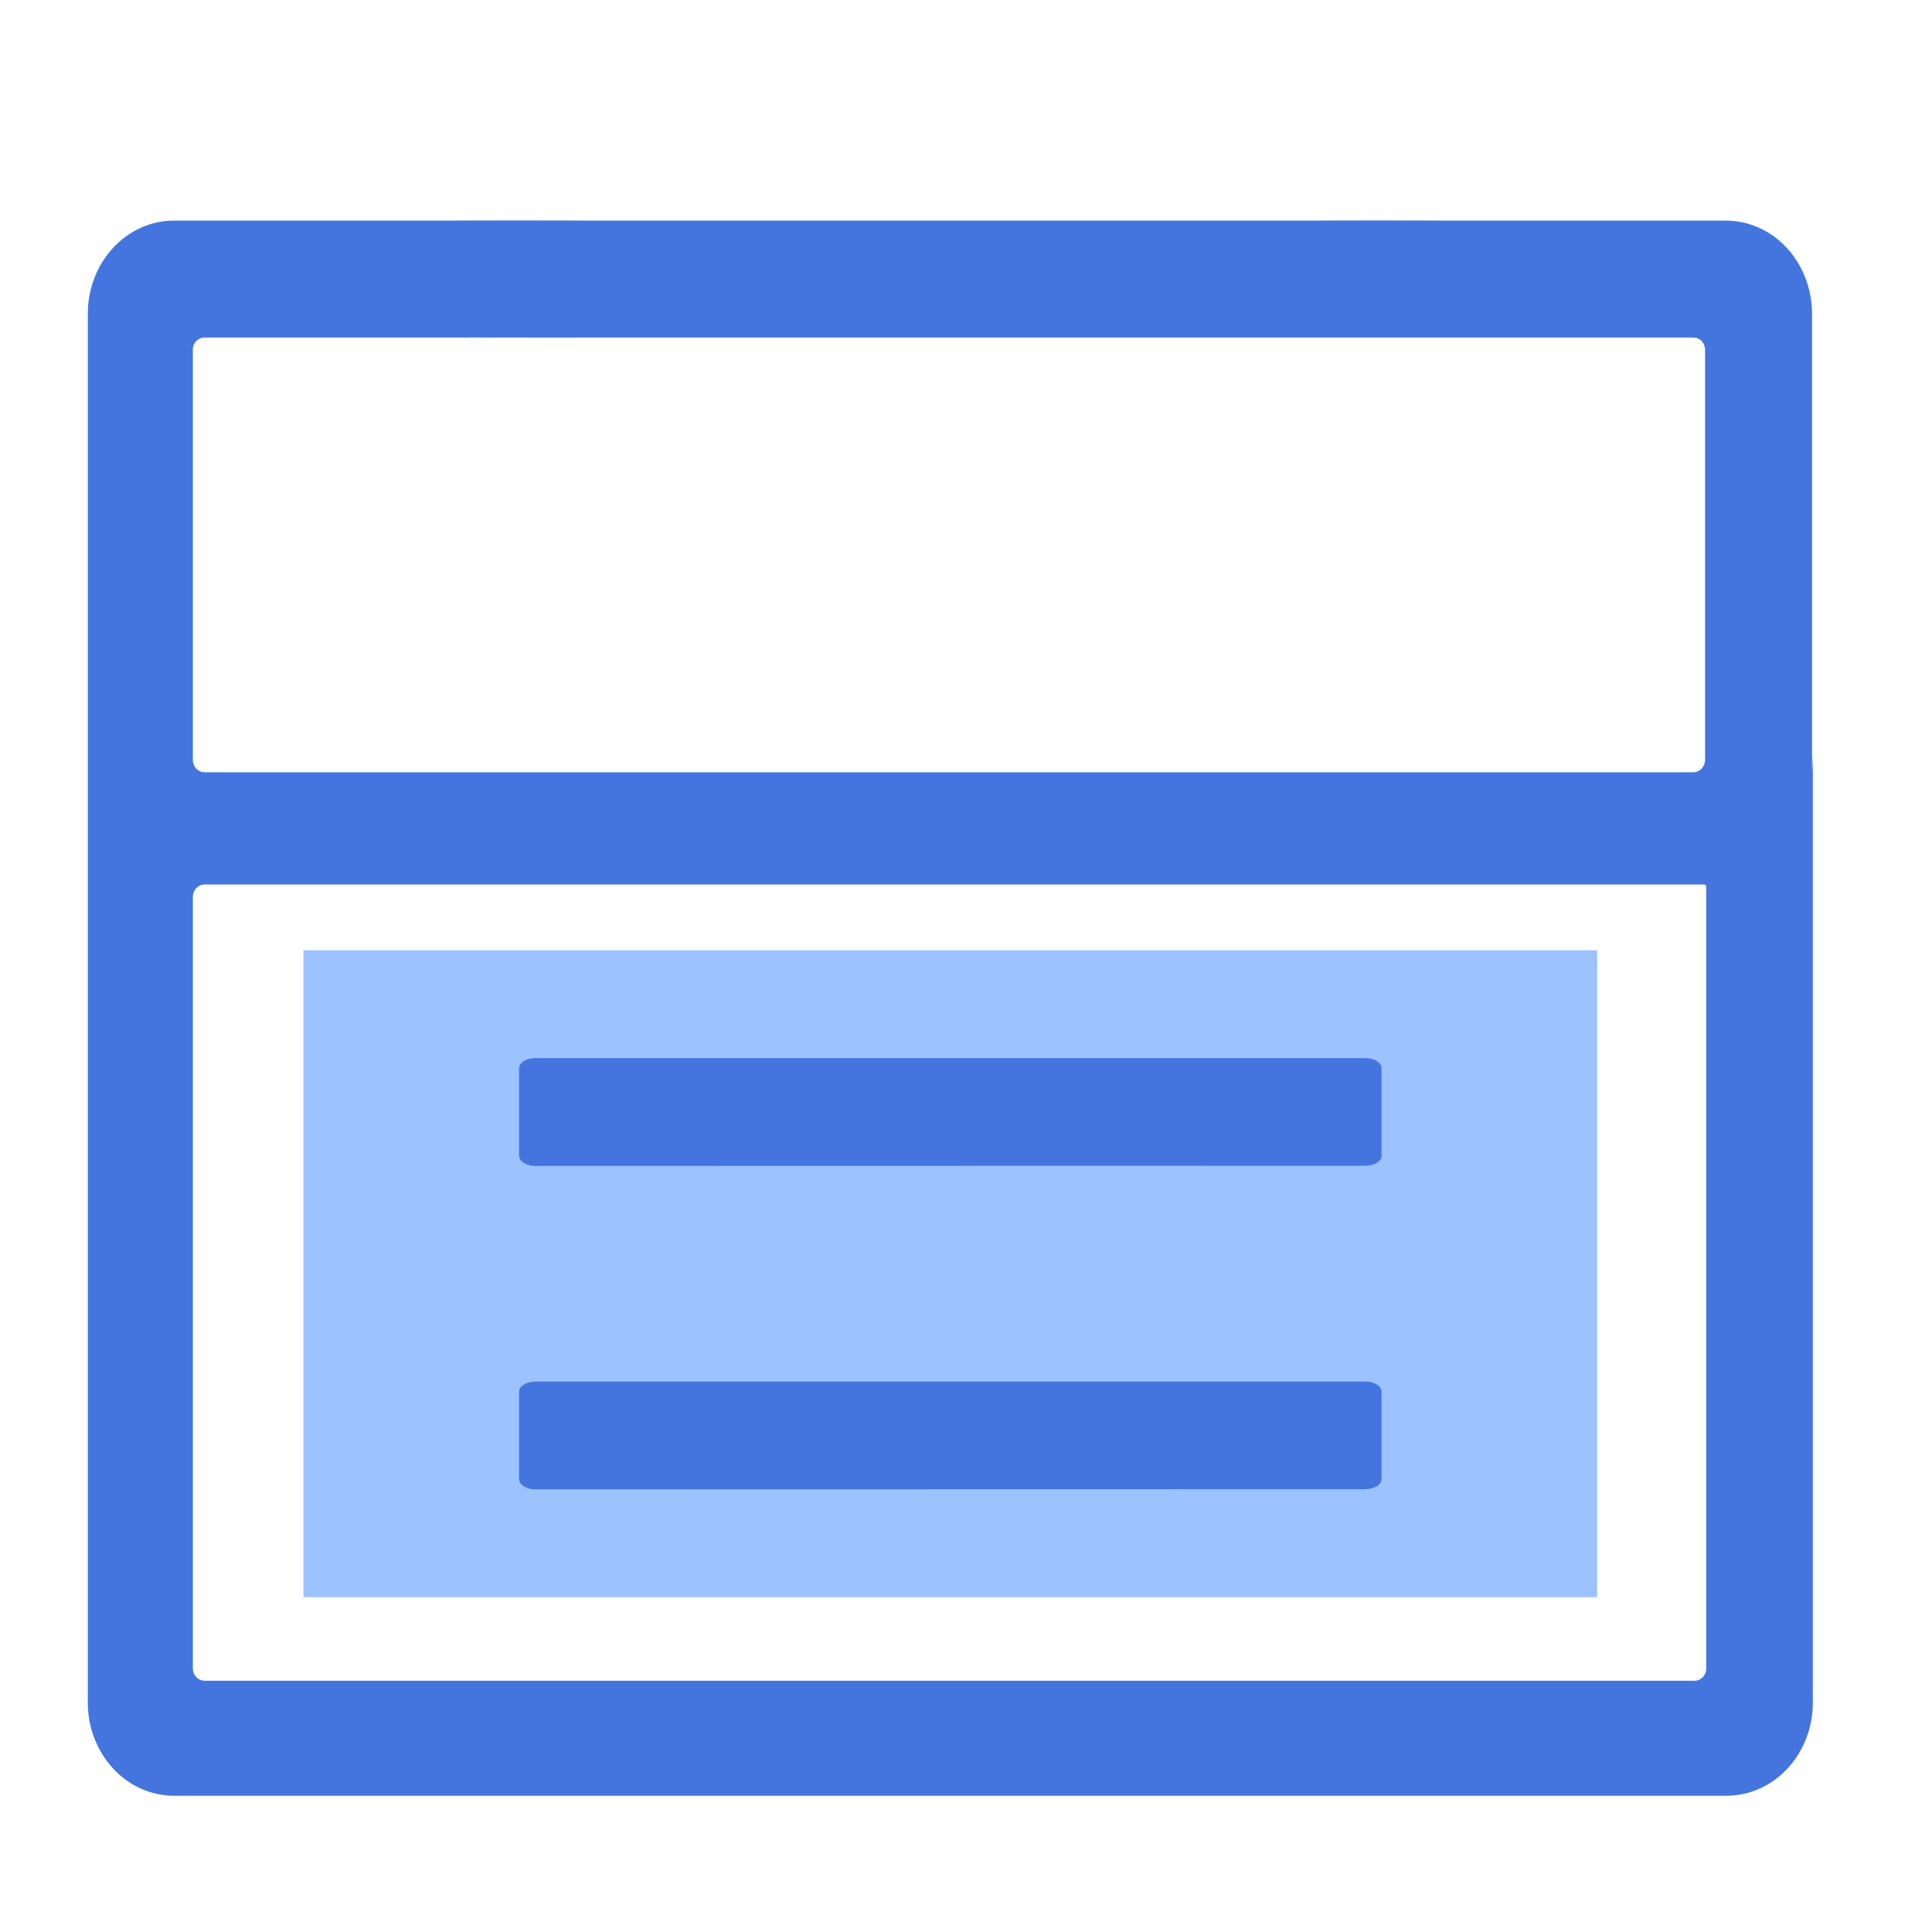 <?xml version="1.0" encoding="UTF-8"?>
<svg width="22px" height="22px" viewBox="0 0 22 22" version="1.1"
    xmlns="http://www.w3.org/2000/svg"
    xmlns:xlink="http://www.w3.org/1999/xlink">
    <g stroke="none" stroke-width="1" fill="none" fill-rule="evenodd">
        <g transform="translate(-760, -86)" fill-rule="nonzero">
            <g transform="translate(760, 84)">
                <g transform="translate(0, 2)">
                    <rect x="0" y="0" width="22" height="22"></rect>
                    <g transform="translate(1, 2)">
                        <rect fill="#9CC2FF" x="2.455" y="8.821" width="14.732" height="7.366"></rect>
                        <path d="M19.643,6.6 L19.643,17.39 C19.643,17.669 19.541,17.937 19.355,18.138 C19.174,18.335 18.923,18.447 18.661,18.449 L0.981,18.449 C0.718,18.447 0.467,18.335 0.288,18.138 C0.102,17.937 0,17.669 0,17.39 L0,1.571 C0,0.988 0.439,0.512 0.981,0.512 L4.151,0.512 C4.225,0.51 5.57,0.51 5.645,0.512 L14.008,0.512 C14.081,0.51 15.328,0.51 15.404,0.512 L18.653,0.512 C18.912,0.512 19.163,0.624 19.347,0.823 C19.53,1.022 19.634,1.292 19.634,1.571 L19.634,6.794 L19.643,6.6 Z M18.429,8.083 L18.416,8.083 L18.416,8.072 L1.327,8.072 C1.293,8.072 1.258,8.088 1.235,8.114 C1.209,8.141 1.196,8.179 1.196,8.215 L1.196,16.999 C1.196,17.075 1.254,17.137 1.327,17.139 L18.299,17.139 C18.373,17.137 18.431,17.072 18.429,16.996 L18.429,8.083 Z M4.16,1.844 L1.325,1.844 C1.252,1.846 1.194,1.909 1.196,1.982 L1.196,6.651 C1.194,6.727 1.252,6.792 1.327,6.794 L18.284,6.794 C18.357,6.792 18.416,6.729 18.416,6.651 L18.416,1.985 C18.416,1.947 18.403,1.911 18.377,1.884 C18.353,1.857 18.319,1.844 18.284,1.844 L15.395,1.844 C15.36,1.844 14.036,1.844 14.002,1.844 L5.654,1.844 C5.58,1.846 4.197,1.842 4.16,1.844 Z M4.965,11.242 C4.932,11.221 4.911,11.192 4.911,11.161 L4.911,10.165 C4.911,10.102 4.992,10.049 5.092,10.049 L14.547,10.049 C14.65,10.049 14.732,10.1 14.732,10.165 L14.732,11.159 C14.735,11.221 14.653,11.273 14.547,11.275 L14.544,11.275 L5.095,11.277 C5.047,11.277 4.998,11.264 4.965,11.242 Z M4.965,14.925 C4.932,14.904 4.911,14.875 4.911,14.844 L4.911,13.848 C4.908,13.787 4.989,13.736 5.092,13.732 L14.547,13.732 C14.65,13.732 14.732,13.783 14.732,13.846 L14.732,14.842 C14.735,14.904 14.653,14.956 14.547,14.958 L14.544,14.958 L5.095,14.96 C5.047,14.96 4.999,14.947 4.965,14.925 Z" fill="#4475DF"></path>
                    </g>
                </g>
            </g>
        </g>
    </g>
</svg>